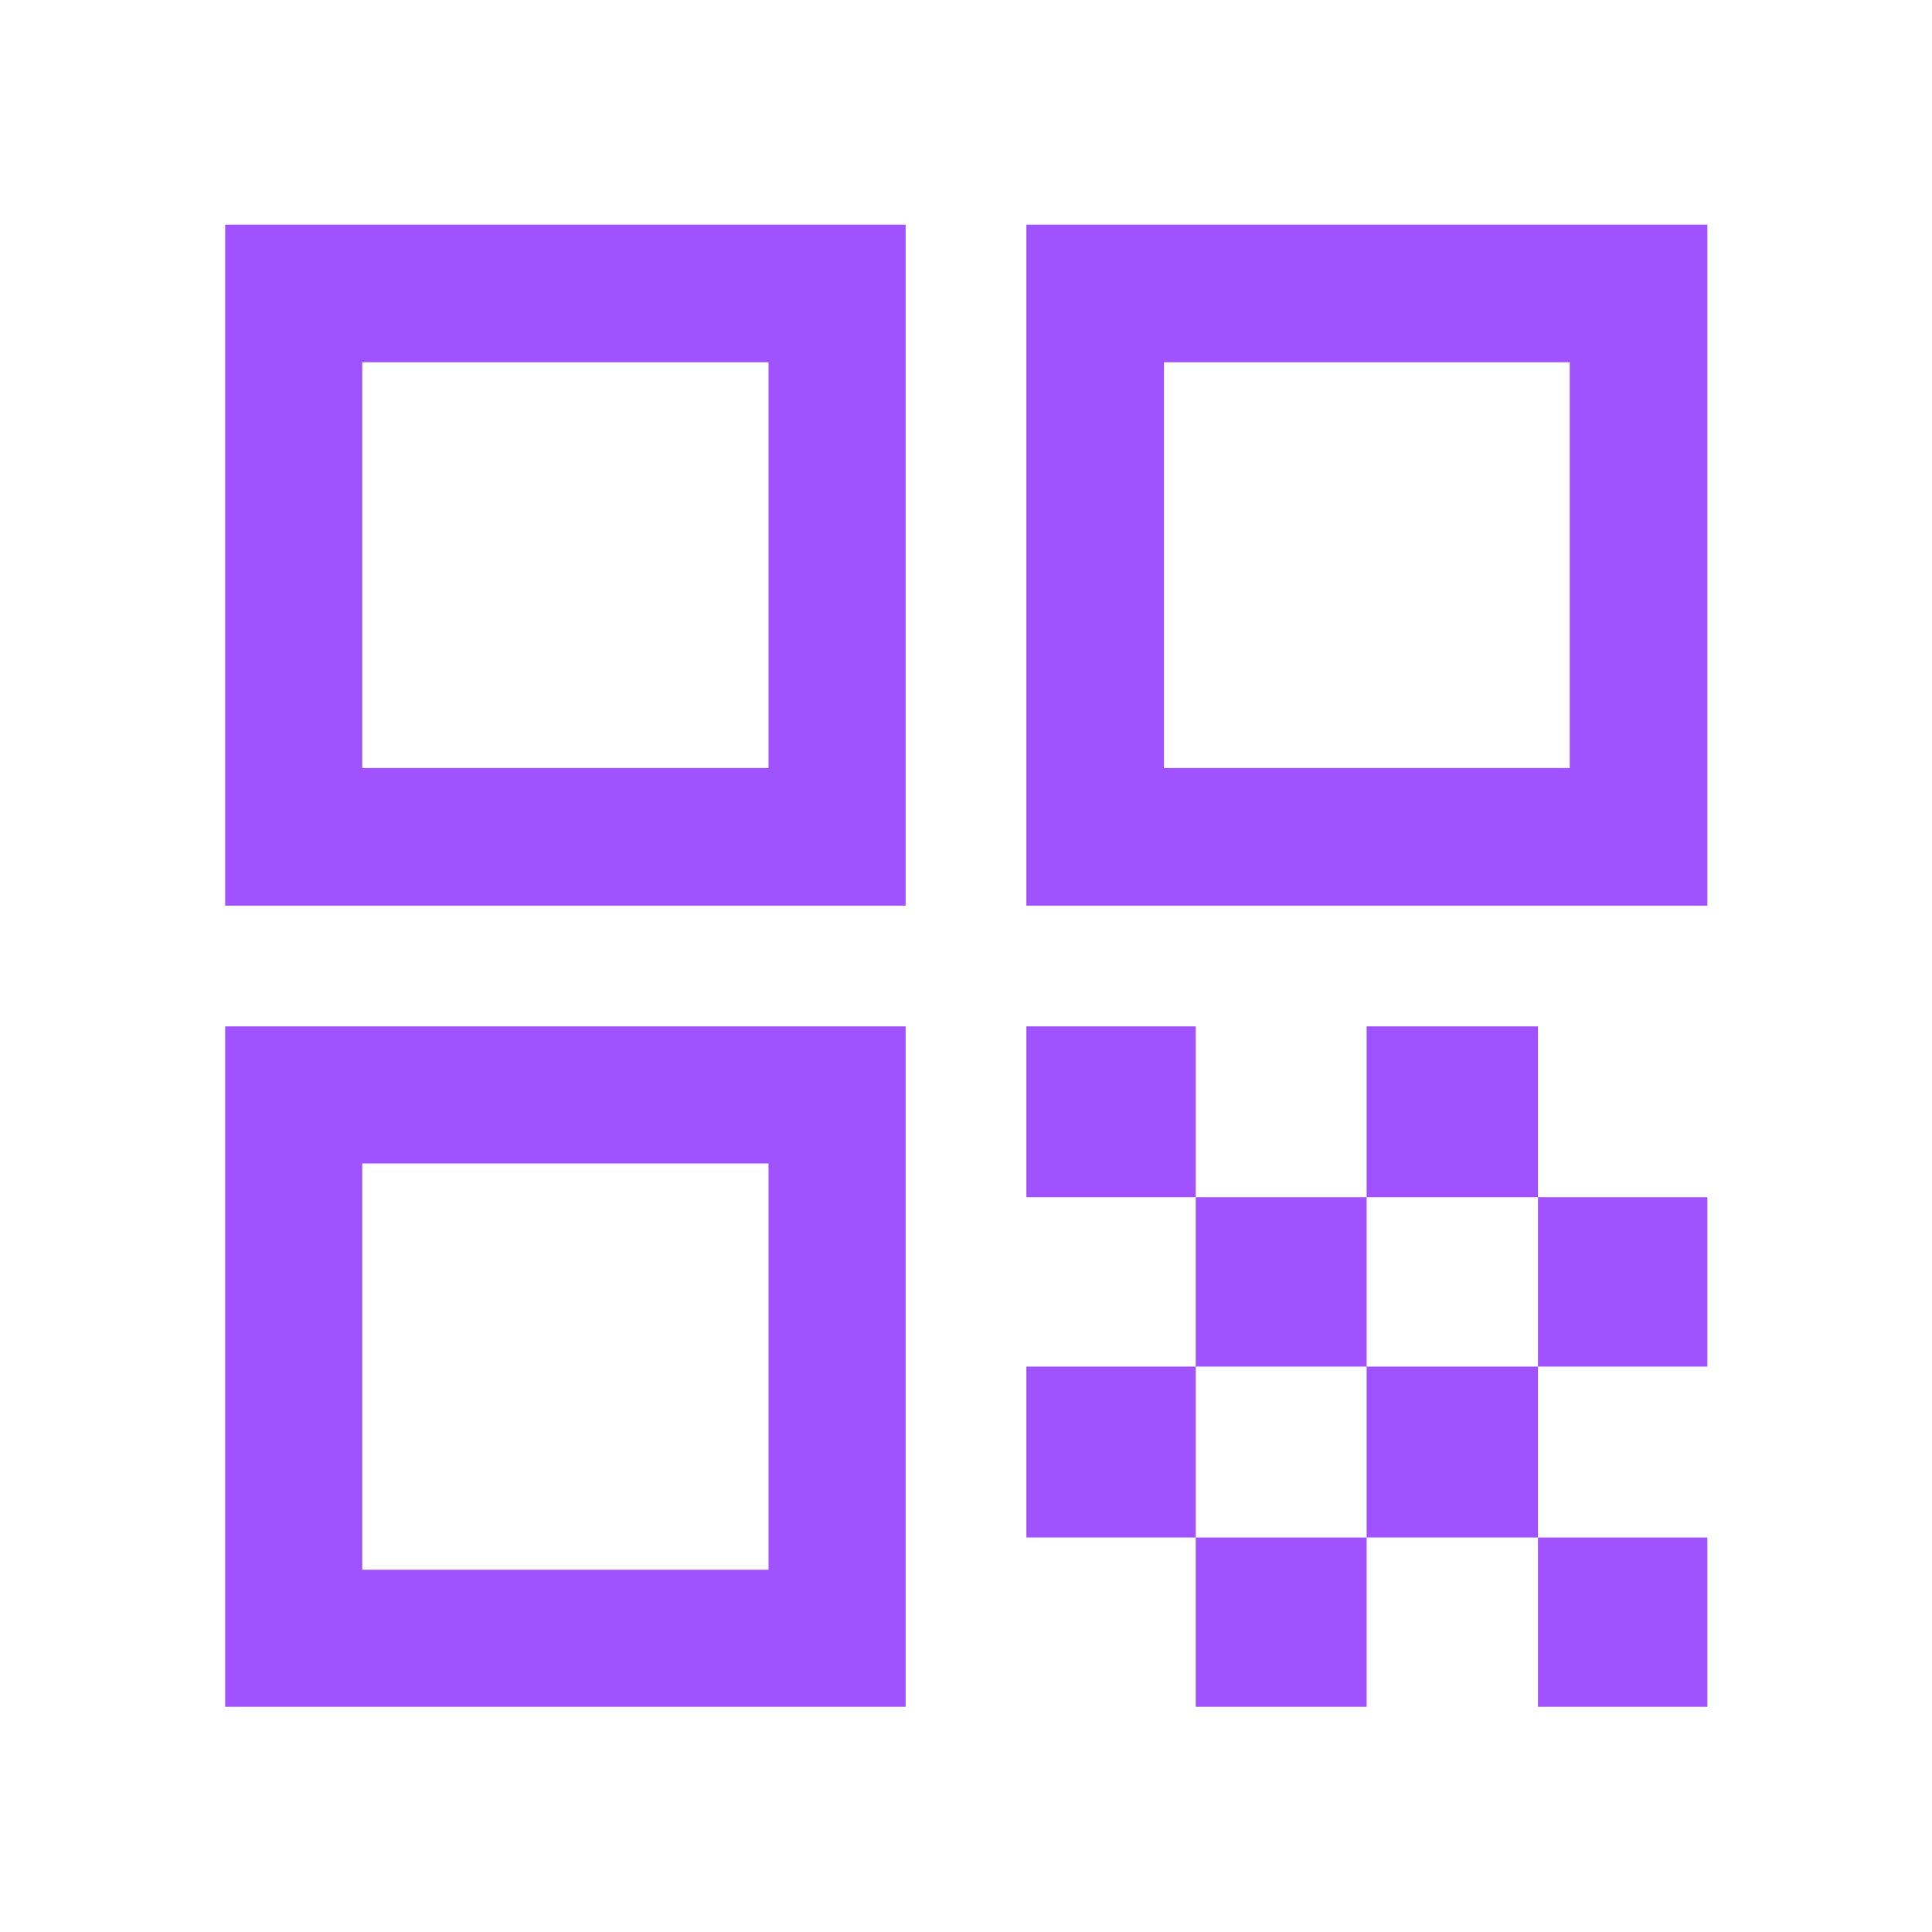 <svg width="48" height="48" viewBox="0 0 48 48" fill="none" xmlns="http://www.w3.org/2000/svg">
<mask id="mask0_99_20944" style="mask-type:alpha" maskUnits="userSpaceOnUse" x="0" y="0" width="48" height="48">
<rect width="48" height="48" fill="#D9D9D9"/>
</mask>
<g mask="url(#mask0_99_20944)">
<path d="M5.594 22.5V5.581H22.5V22.5H5.594ZM9 19.081H19.094V9H9V19.081ZM5.594 42.406V25.5H22.5V42.406H5.594ZM9 39H19.094V28.906H9V39ZM25.5 22.5V5.581H42.419V22.5H25.5ZM28.919 19.081H39V9H28.919V19.081ZM38.211 42.406V38.199H42.419V42.406H38.211ZM25.5 29.745V25.5H29.708V29.745H25.5ZM29.708 33.953V29.745H33.954V33.953H29.708ZM25.5 38.199V33.953H29.708V38.199H25.5ZM29.708 42.406V38.199H33.954V42.406H29.708ZM33.954 38.199V33.953H38.211V38.199H33.954ZM33.954 29.745V25.5H38.211V29.745H33.954ZM38.211 33.953V29.745H42.419V33.953H38.211Z" fill="#A052FF"/>
</g>
</svg>
